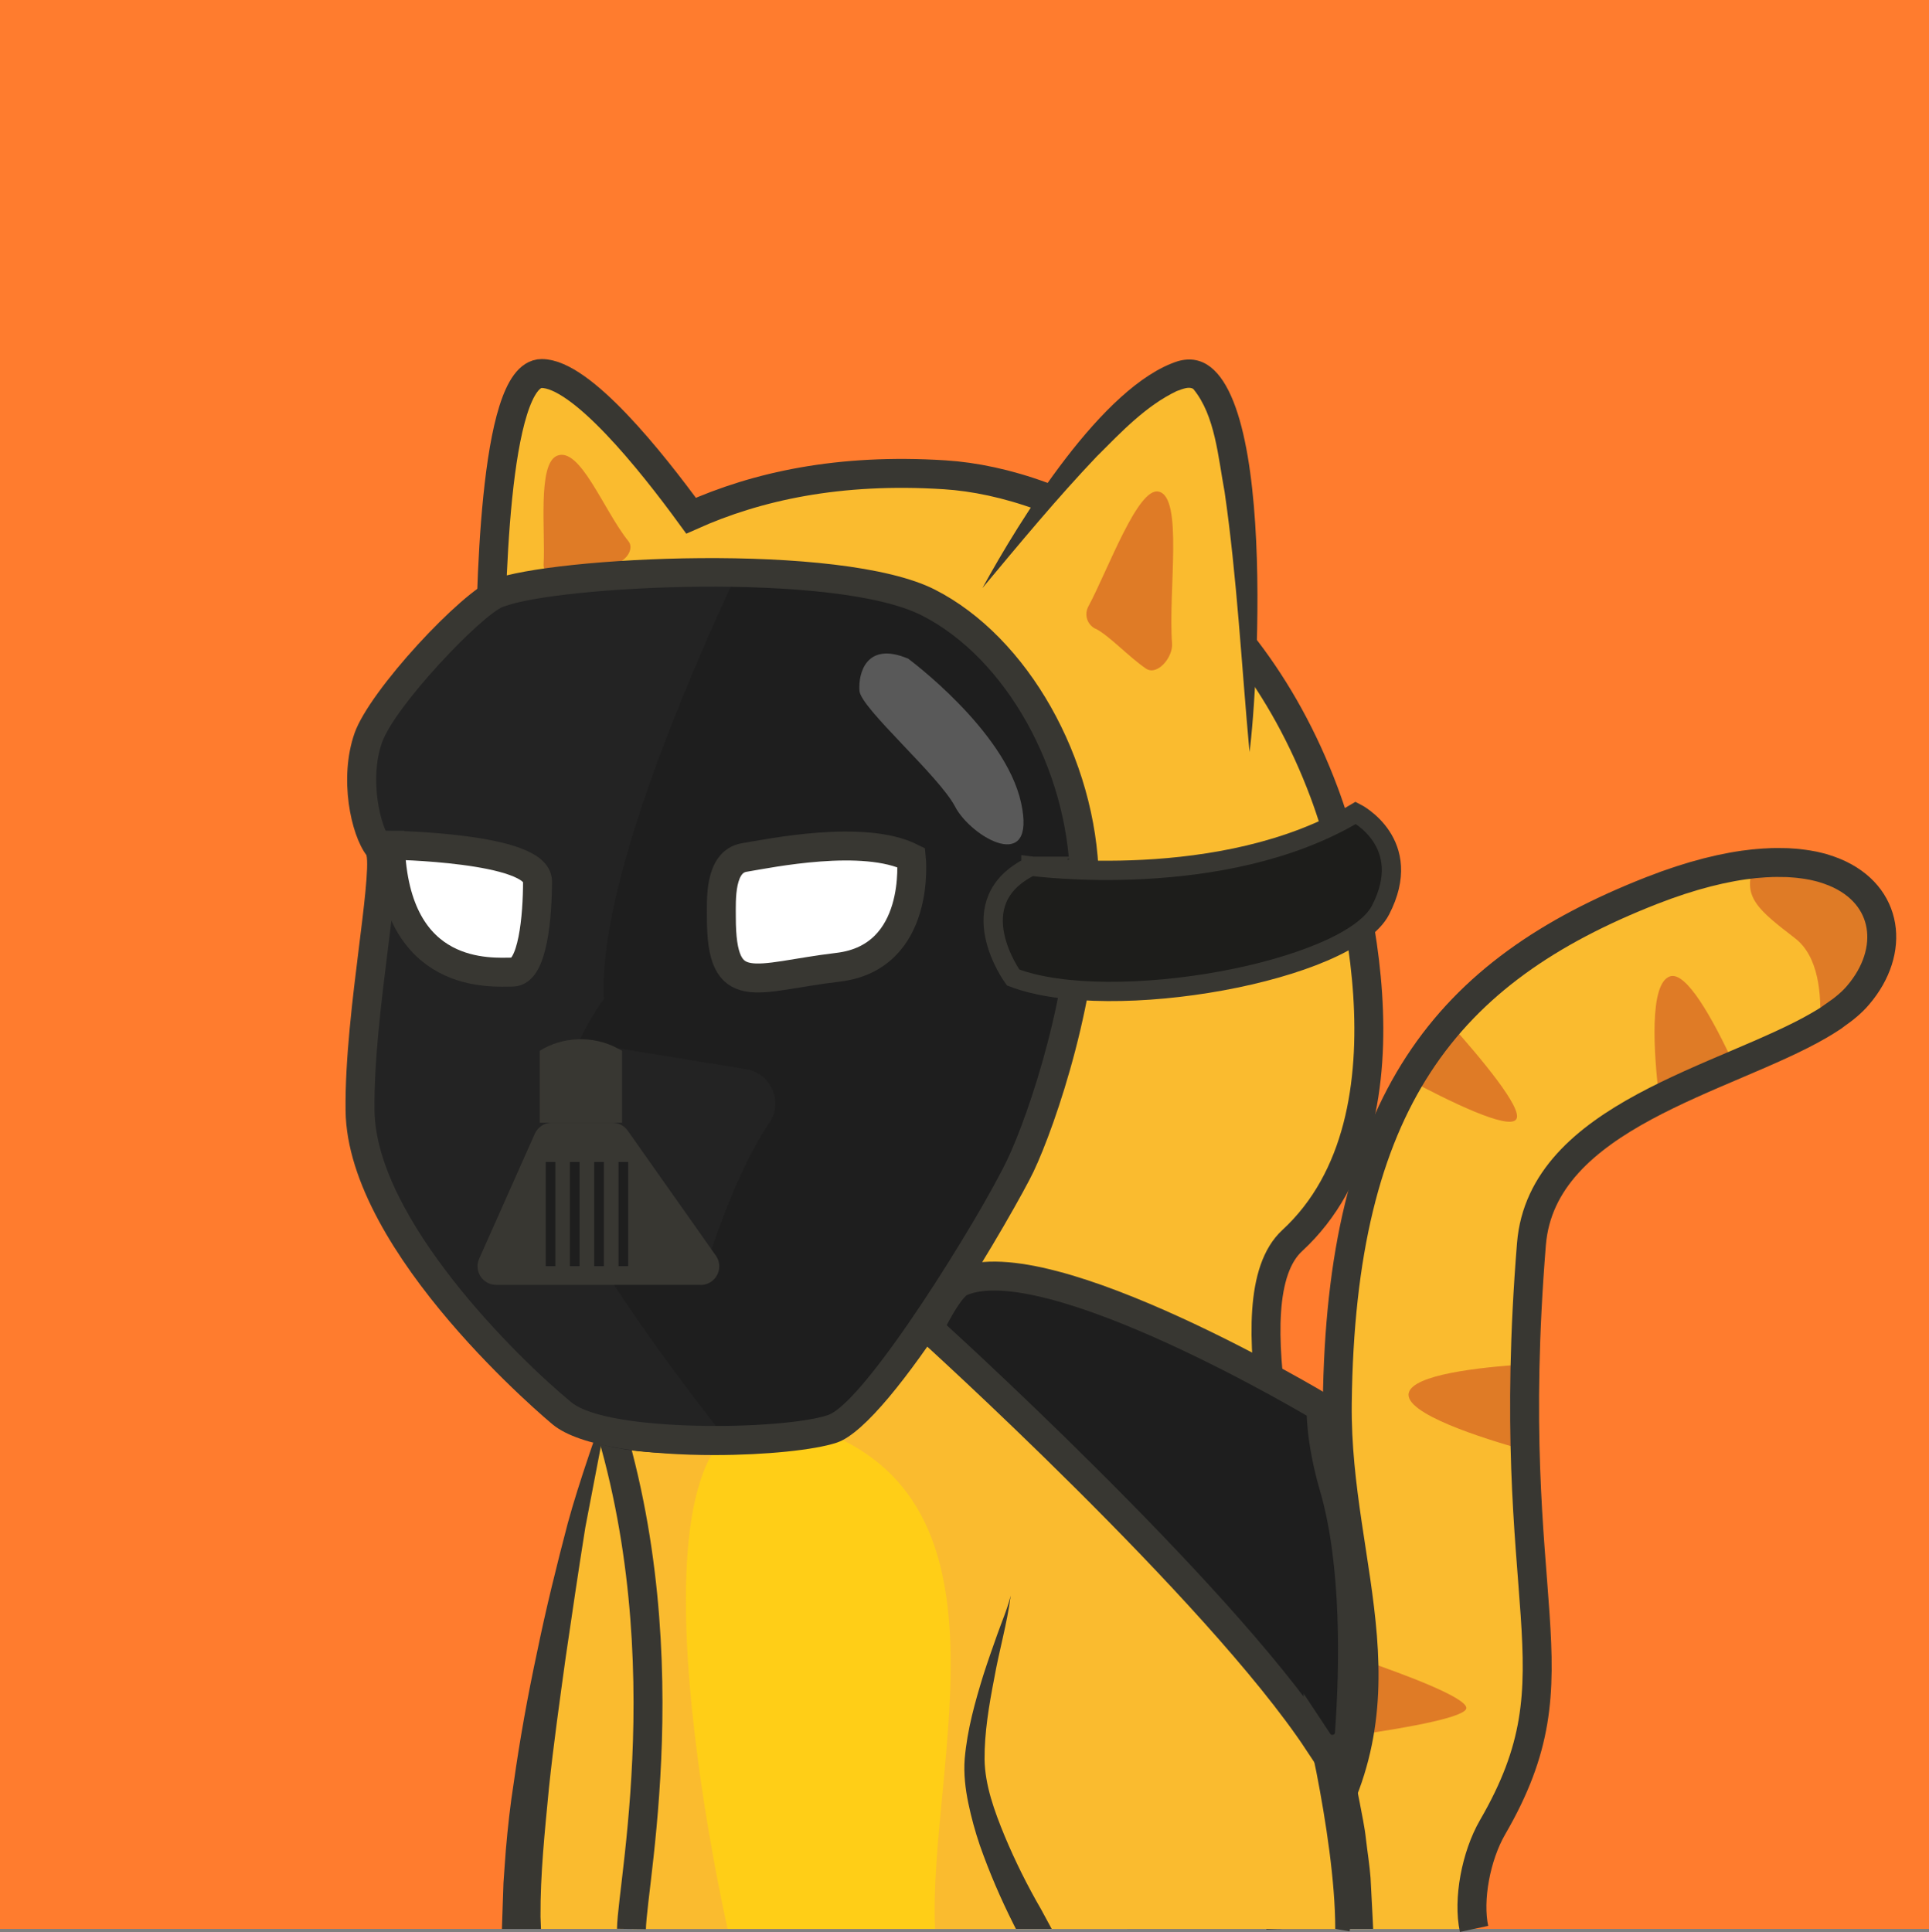 <?xml version="1.0" encoding="UTF-8"?>
<svg id="Lager_1" data-name="Lager 1" xmlns="http://www.w3.org/2000/svg" viewBox="0 0 200 200.32">
  <rect x="0" y="0" width="200" height="200.32" fill="#808080" stroke="none"/>
  <polygon points="200 200 0 200 0 65.88 0 0 200 0 200 200" fill="#ff7c2e" stroke-width="0"/>
  <path d="M190.25,105.29v-14.84c-3.92-1.63-10.22-1.55-19,1.89-21.32,8.36-32.24,21.91-32.59,53.21-.19,17.35,8.39,31.13-3.69,47.92-1.62,2.25-2.26,4.46-2.16,6.54h20.02c-.65-3.02.19-7.55,1.92-10.54,9.47-16.32.95-22.33,4.03-60.46,1.14-14.1,22.47-17.47,31.46-23.71h.01Z" fill="#fabb2f" stroke-width="0"/>
  <path d="M179.82,110.45c-2.29-4.95-5.02-9.8-6.69-9.21-2.14.76-1.69,7.8-1.1,12.73,2.55-1.28,5.22-2.42,7.8-3.52h0Z" fill="#df7b26" stroke-width="0"/>
  <path d="M146.1,111.96c3.88,2.08,10.39,5.32,11.12,4.07.66-1.12-3.63-6.26-6.92-9.94-1.56,1.8-2.96,3.74-4.21,5.87h.01Z" fill="#df7b26" stroke-width="0"/>
  <path d="M146.06,144.42c-.52,2.12,7.52,4.68,12.07,5.95-.07-2.71-.08-5.66,0-8.91-4.82.31-11.6,1.07-12.07,2.96Z" fill="#df7b26" stroke-width="0"/>
  <path d="M192.68,103.17c5.35-6.26,1.99-14.92-10.72-13.63-1.51,3.42.38,4.83,4.16,7.75,2.42,1.87,2.77,5.76,2.56,8.98,1.65-.96,3.03-1.98,3.99-3.1h0Z" fill="#df7b26" stroke-width="0"/>
  <path d="M152.03,177.07c-.11-1.1-6.29-3.41-10.62-4.91.08,2.55-.03,5.11-.49,7.7,5.28-.77,11.21-1.85,11.11-2.79Z" fill="#df7b26" stroke-width="0"/>
  <path d="M152.83,200c-.65-3.02.19-7.55,1.92-10.54,9.47-16.32.95-22.33,4.03-60.46,1.08-13.34,20.21-17.08,29.89-22.72h0s.02-.01.03-.02c.36-.21.71-.42,1.04-.64.07-.04.13-.09.2-.13.1-.07.21-.13.3-.2v-.02c.96-.66,1.79-1.35,2.42-2.1,3.89-4.56,3.17-10.39-2.42-12.72h0c-.08-.04-.17-.07-.26-.1-.12-.05-.24-.09-.37-.14-.14-.05-.28-.09-.43-.14-.12-.04-.24-.07-.36-.11-.16-.04-.33-.08-.49-.12-.12-.03-.23-.05-.35-.08-.18-.04-.37-.07-.56-.1-.11-.02-.22-.04-.33-.05-.2-.03-.41-.06-.63-.08-.11-.01-.21-.02-.32-.03-.23-.02-.46-.04-.7-.05-.1,0-.2-.01-.3-.01-.25,0-.51-.01-.77-.01h-.28c-.27,0-.55.01-.84.03-.09,0-.18,0-.27.01-.29.02-.59.04-.9.07-.05,0-.09,0-.14.01h0c-3.03.31-6.59,1.18-10.7,2.79-21.32,8.36-32.24,21.91-32.59,53.21-.19,17.35,8.39,31.13-3.69,47.92-1.62,2.25-2.26,4.46-2.16,6.54" fill="none" stroke="#383732" stroke-miterlimit="10" stroke-width="3"/>
  <path d="M133.97,128.63c13.95-12.87,5.79-39.79,3.33-46.4-8.63-23.14-27.11-32.22-39.36-33-10.97-.7-19.49,1.19-26.3,4.24-4.13-5.67-11.37-14.74-15.49-14.74-5.02,0-5.34,23.65-5.32,31.43-1.88,2.62-3.43,5.6-4.67,8.82-4.11,7.96-6.89,19.68-7.99,35.31-1.05,14.81,14.41,16.39,22.69,26.76,10.59,26.53,4.68,53.79,4.6,58.96h72.99c1-5.79-1.4-7.33-2.94-32.08-.63-10.15-8.18-33.17-1.53-39.3h-.01Z" fill="#fabb2f" stroke-width="0"/>
  <path d="M57.89,59.52c1.45-.34,3.66-.8,5.65-1.03,1.31-.15,2.27-1.56,1.62-2.37-2.57-3.18-5.04-9.92-7.44-8.85-2,.9-1.16,7.87-1.36,11.24-.04.76.64,1.22,1.53,1.01Z" fill="#df7b26" stroke-width="0"/>
  <g>
    <path d="M63.65,144.17s-9.58,35.93-9.58,54.57v1.26h27.75l.47-1.26s4.23-7.61,4.54-12.58-3.11-14.13-3.11-15.22" fill="#fabb2f" stroke-width="0"/>
    <path d="M52.04,200.01l.04-1.26.12-3.51c.07-1.16.17-2.32.25-3.48.2-2.31.45-4.61.81-6.88.64-4.56,1.46-9.08,2.42-13.56.92-4.49,2.02-8.94,3.18-13.36,1.2-4.42,3.13-9.75,4.61-14.09l-2.78,14.48c-.72,4.5-1.38,9.01-2.04,13.5-.62,4.5-1.26,9-1.73,13.49-.43,4.49-.91,8.99-.88,13.41l.05,1.26h-4.05Z" fill="#383732" stroke-width="0"/>
    <path d="M79.93,200l.94-2.05c1.17-1.99,2.26-4.14,3.17-6.29.91-2.15,1.73-4.36,1.78-6.54.04-2.27-.34-4.67-.77-7.03-.39-2.38-1.05-4.72-1.32-7.15.32,1.17.82,2.28,1.23,3.42.42,1.14.84,2.28,1.23,3.44.75,2.33,1.44,4.69,1.68,7.26.11,1.32-.04,2.66-.29,3.9-.25,1.25-.58,2.48-.97,3.66-.82,2.38-1.77,4.63-2.9,6.9l-.23.47h-3.55Z" fill="#383732" stroke-width="0"/>
  </g>
  <path d="M138.45,200c1-5.78-1.4-7.33-2.94-32.07-.63-10.15-8.18-33.17-1.53-39.3,13.95-12.87,5.79-39.79,3.33-46.4-8.63-23.14-27.11-32.22-39.36-33-10.97-.7-19.49,1.19-26.3,4.24-4.13-5.67-11.37-14.74-15.49-14.74-5.02,0-5.34,23.65-5.32,31.43-1.88,2.62-3.43,5.6-4.67,8.82-4.11,7.96-6.89,19.68-7.99,35.31-1.05,14.81,14.41,16.39,22.69,26.76,10.59,26.53,4.68,53.79,4.6,58.96" fill="none" stroke="#383732" stroke-miterlimit="10" stroke-width="3"/>
  <path d="M81.7,147.35c-19.35-4.46-6.26,52.65-6.26,52.65h21.51c-.81-17.19,10-46.83-15.25-52.65Z" fill="#ffce17" stroke-width="0"/>
  <g>
    <path d="M122.47,139.58s17.86,36.84,17.86,59.16v1.26h-33.28l-.53-1.26s-5.07-9.12-5.44-15.07,3.72-16.93,3.72-18.23" fill="#fabb2f" stroke-width="0"/>
    <path d="M109.04,200l-1.11-2.05c-1.4-2.41-2.69-5-3.77-7.59-1.07-2.6-2.04-5.27-2.08-7.94-.02-2.75.46-5.62,1.01-8.44.5-2.84,1.33-5.64,1.7-8.54-.35,1.4-.94,2.74-1.42,4.11-.49,1.37-.97,2.74-1.42,4.14-.86,2.79-1.66,5.62-1.93,8.67-.12,1.56.07,3.14.38,4.62.31,1.49.71,2.94,1.19,4.35.99,2.82,2.15,5.51,3.5,8.2l.24.47h37.04l-.06-1.26-.21-4.03c-.1-1.34-.32-2.65-.47-3.97-.14-1.33-.43-2.62-.67-3.92-.25-1.3-.52-2.59-.86-3.86-1.21-5.13-2.81-10.12-4.6-15.02-1.75-4.92-3.8-9.72-5.95-14.46-2.19-4.72-4.49-9.39-7.09-13.9,1.85,4.86,3.65,9.71,5.35,14.6,1.73,4.87,3.34,9.78,4.82,14.71,1.44,4.94,2.86,9.88,3.86,14.88.97,4.99,1.95,11.28,1.95,16.24" fill="#383732" stroke-width="0"/>
  </g>
  <path d="M54.36,90.41s8.53,3.92,11.68-2.05c1.82-3.45-3.87-8.53-7.63-7.8-5.91,1.14-10.26,7.11-4.04,9.86h0Z" fill="#383732" stroke-width="0"/>
  <path d="M100.9,79.92c-2.79,1.81-5.59,3.54-8.26,5.41-1.34.93-2.63,1.9-3.79,2.95-.58.52-1.11,1.08-1.52,1.66-.42.58-.6,1.16-.54,1.5l-1.25-.71c2.7-.78,5.41-1.32,8.2-1.55,1.39-.12,2.8-.11,4.2.03,1.38.16,2.85.51,3.92,1.43-1.26-.57-2.62-.6-3.95-.53-1.33.08-2.66.28-3.98.52-1.32.26-2.63.56-3.94.88-1.3.34-2.62.69-3.88,1.08l-1.03.32-.22-1.02c-.14-.63-.07-1.27.12-1.78.18-.52.44-.95.72-1.33.56-.76,1.2-1.39,1.85-1.96,1.32-1.13,2.75-2.04,4.19-2.9,1.46-.83,2.95-1.58,4.47-2.26,1.53-.66,3.07-1.29,4.67-1.77l.02.03Z" fill="#383732" stroke-width="0"/>
  <ellipse cx="59.12" cy="84.22" rx="2.5" ry="1.77" fill="#fff" stroke-width="0"/>
  <g>
    <circle cx="58.95" cy="117.66" r="1.9" fill="#383732" stroke-width="0"/>
    <circle cx="65.38" cy="118.06" r="1.9" fill="#383732" stroke-width="0"/>
  </g>
  <g>
    <path d="M129.55,77.98s.82-39.25-6.13-39.25-21.56,22.24-21.56,22.24" fill="#fabb2f" stroke-width="0"/>
    <path d="M129.55,77.98c-.83-9.03-1.29-18.03-2.58-26.97-.68-3.6-.97-7.91-3.24-10.67-.41-.3-1.08-.03-1.75.22-3.19,1.54-5.69,4.19-8.27,6.77-4.11,4.32-7.96,8.98-11.85,13.64,3.86-7.04,12.45-21.01,20.26-23.52,10.62-3.02,8.28,34.29,7.43,40.53h0Z" fill="#383732" stroke-width="0"/>
  </g>
  <path d="M113.58,65.18c1.4.7,3.44,2.92,5.23,4.14,1.18.8,2.82-1.18,2.71-2.6-.41-5.58,1.19-15.19-1.4-15.75-2.16-.47-5.27,8.18-7.28,11.91-.45.84-.13,1.88.73,2.31h0Z" fill="#df7b26" stroke-width="0"/>
  <g>
    <path d="M51.66,61.49c5.55-2.13,35.07-3.87,44.6.98s15.95,17.18,16.18,28.69c.22,11.52-4.43,25.06-6.65,29.7s-14.62,25.66-19.5,27.28c-4.87,1.62-23.58,2.05-28.01-1.59s-20.79-18.98-20.96-31.4c-.14-10.51,3.25-25.71,1.92-27.33s-2.56-7.04-1.07-11.31,10.8-14,13.48-15.03h.01Z" fill="#1e1e1e" stroke-width="0"/>
    <path d="M94.14,68.28s10.05,7.4,11.72,14.93-5.16,3.63-6.84.42-9.77-10.19-9.91-12,.7-5.16,5.02-3.35h.01Z" fill="#595959" stroke-width="0"/>
    <path d="M59.82,126.74c-6.14-11.72,2.79-23.16,2.79-23.16-.6-11.63,8.6-33.06,13.82-44.2-10.62-.19-21.6.89-24.77,2.11-2.68,1.03-12,10.79-13.48,15.03-1.49,4.27-.26,9.7,1.07,11.31s-2.06,16.81-1.92,27.33c.17,12.42,17.36,29.44,21.79,33.07,2.73,2.24,9.94,3,16.97,2.01-4.96-6.25-12.39-16.1-16.27-23.5Z" fill="#232323" stroke-width="0"/>
    <path d="M74.04,150.87c-6.71,0-13.89-.84-16.71-3.15-.21-.17-21.31-17.66-21.5-32.54-.07-5.29.74-11.78,1.39-17,.47-3.77,1.06-8.44.77-9.52-1.61-2.12-2.87-7.96-1.23-12.64,1.57-4.48,11.13-14.69,14.36-15.93h0c6.07-2.33,36.03-3.94,45.82,1.05,9.61,4.89,16.75,17.51,16.99,30,.23,11.72-4.48,25.53-6.79,30.38-1.65,3.47-14.56,26.13-20.38,28.06-2.28.76-7.35,1.29-12.72,1.29ZM52.2,62.89h0c-2.26.87-11.26,10.29-12.6,14.12-1.36,3.88-.1,8.76.81,9.87,1.03,1.25.75,3.98-.21,11.67-.64,5.12-1.44,11.5-1.37,16.59.15,11.2,14.78,25.64,20.41,30.26,3.81,3.13,21.82,2.9,26.58,1.33,3.91-1.3,15.8-20.58,18.62-26.5,2.21-4.64,6.72-17.85,6.5-29.03-.22-11.45-6.68-22.97-15.35-27.38-9-4.58-37.77-3.08-43.38-.92h-.01Z" fill="#383732" stroke-width="0"/>
  </g>
  <path d="M72.64,133.22s2.9-10.58,7.12-16.8c1.48-2.18.2-5.14-2.4-5.56l-5.15-.84-8.18-1.33-3.87,10.31,12.48,14.21h0Z" fill="#232323" stroke-width="0"/>
  <path d="M40.46,87.63s15.27.23,15.27,3.76-.47,9.4-2.58,9.4-12.22.94-12.68-13.15h-.01Z" fill="#fff" stroke="#383732" stroke-miterlimit="10" stroke-width="3"/>
  <path d="M74.79,95.08c0-1.76-.22-5.74,2.38-6.17s12.37-2.46,17.32.02c0,0,1.09,10.33-7.6,11.36-8.69,1.03-12.11,3.46-12.1-5.2h0Z" fill="#fff" stroke="#383732" stroke-miterlimit="10" stroke-width="3"/>
  <path d="M106.89,89.81s19.91,2.74,33.68-5.53c0,0,6.18,3.11,2.56,10.09-3.3,6.35-27.91,10.88-38.09,6.98,0,0-5.72-7.83,1.86-11.53h-.01Z" fill="#1d1d1b" stroke="#383732" stroke-miterlimit="10" stroke-width="2"/>
  <path d="M64.5,116.41h-8.54v-7.46h0c2.38-1.5,5.57-1.6,8.07-.25l.47.25v7.46Z" fill="#383732" stroke-width="0"/>
  <path d="M72.64,133.22h-21.2c-1.4,0-2.33-1.44-1.76-2.71l5.77-12.96c.31-.7,1-1.14,1.76-1.14h6.29c.63,0,1.21.3,1.58.82l9.14,12.96c.9,1.28-.01,3.04-1.58,3.04h0Z" fill="#383732" stroke-width="0"/>
  <line x1="57.08" y1="120.48" x2="57.08" y2="131.28" fill="none" stroke="#1e1e1e" stroke-miterlimit="10"/>
  <line x1="59.59" y1="120.48" x2="59.59" y2="131.28" fill="none" stroke="#1e1e1e" stroke-miterlimit="10"/>
  <line x1="62.11" y1="120.48" x2="62.11" y2="131.28" fill="none" stroke="#1e1e1e" stroke-miterlimit="10"/>
  <line x1="64.63" y1="120.48" x2="64.63" y2="131.28" fill="none" stroke="#1e1e1e" stroke-miterlimit="10"/>
  <path d="M136.66,180.58c.94,1.42,3.13.84,3.25-.85.47-6.58.75-17.49-1.62-25.61-1.46-5.02-1.32-8.2-1.32-8.2,0,0-28.36-17.03-37.37-12.99-1.33.6-3.29,4.82-3.29,4.82,0,0,29.88,27.03,40.35,42.84h0Z" fill="#1e1e1e" stroke="#383732" stroke-miterlimit="10" stroke-width="3"/>
</svg>